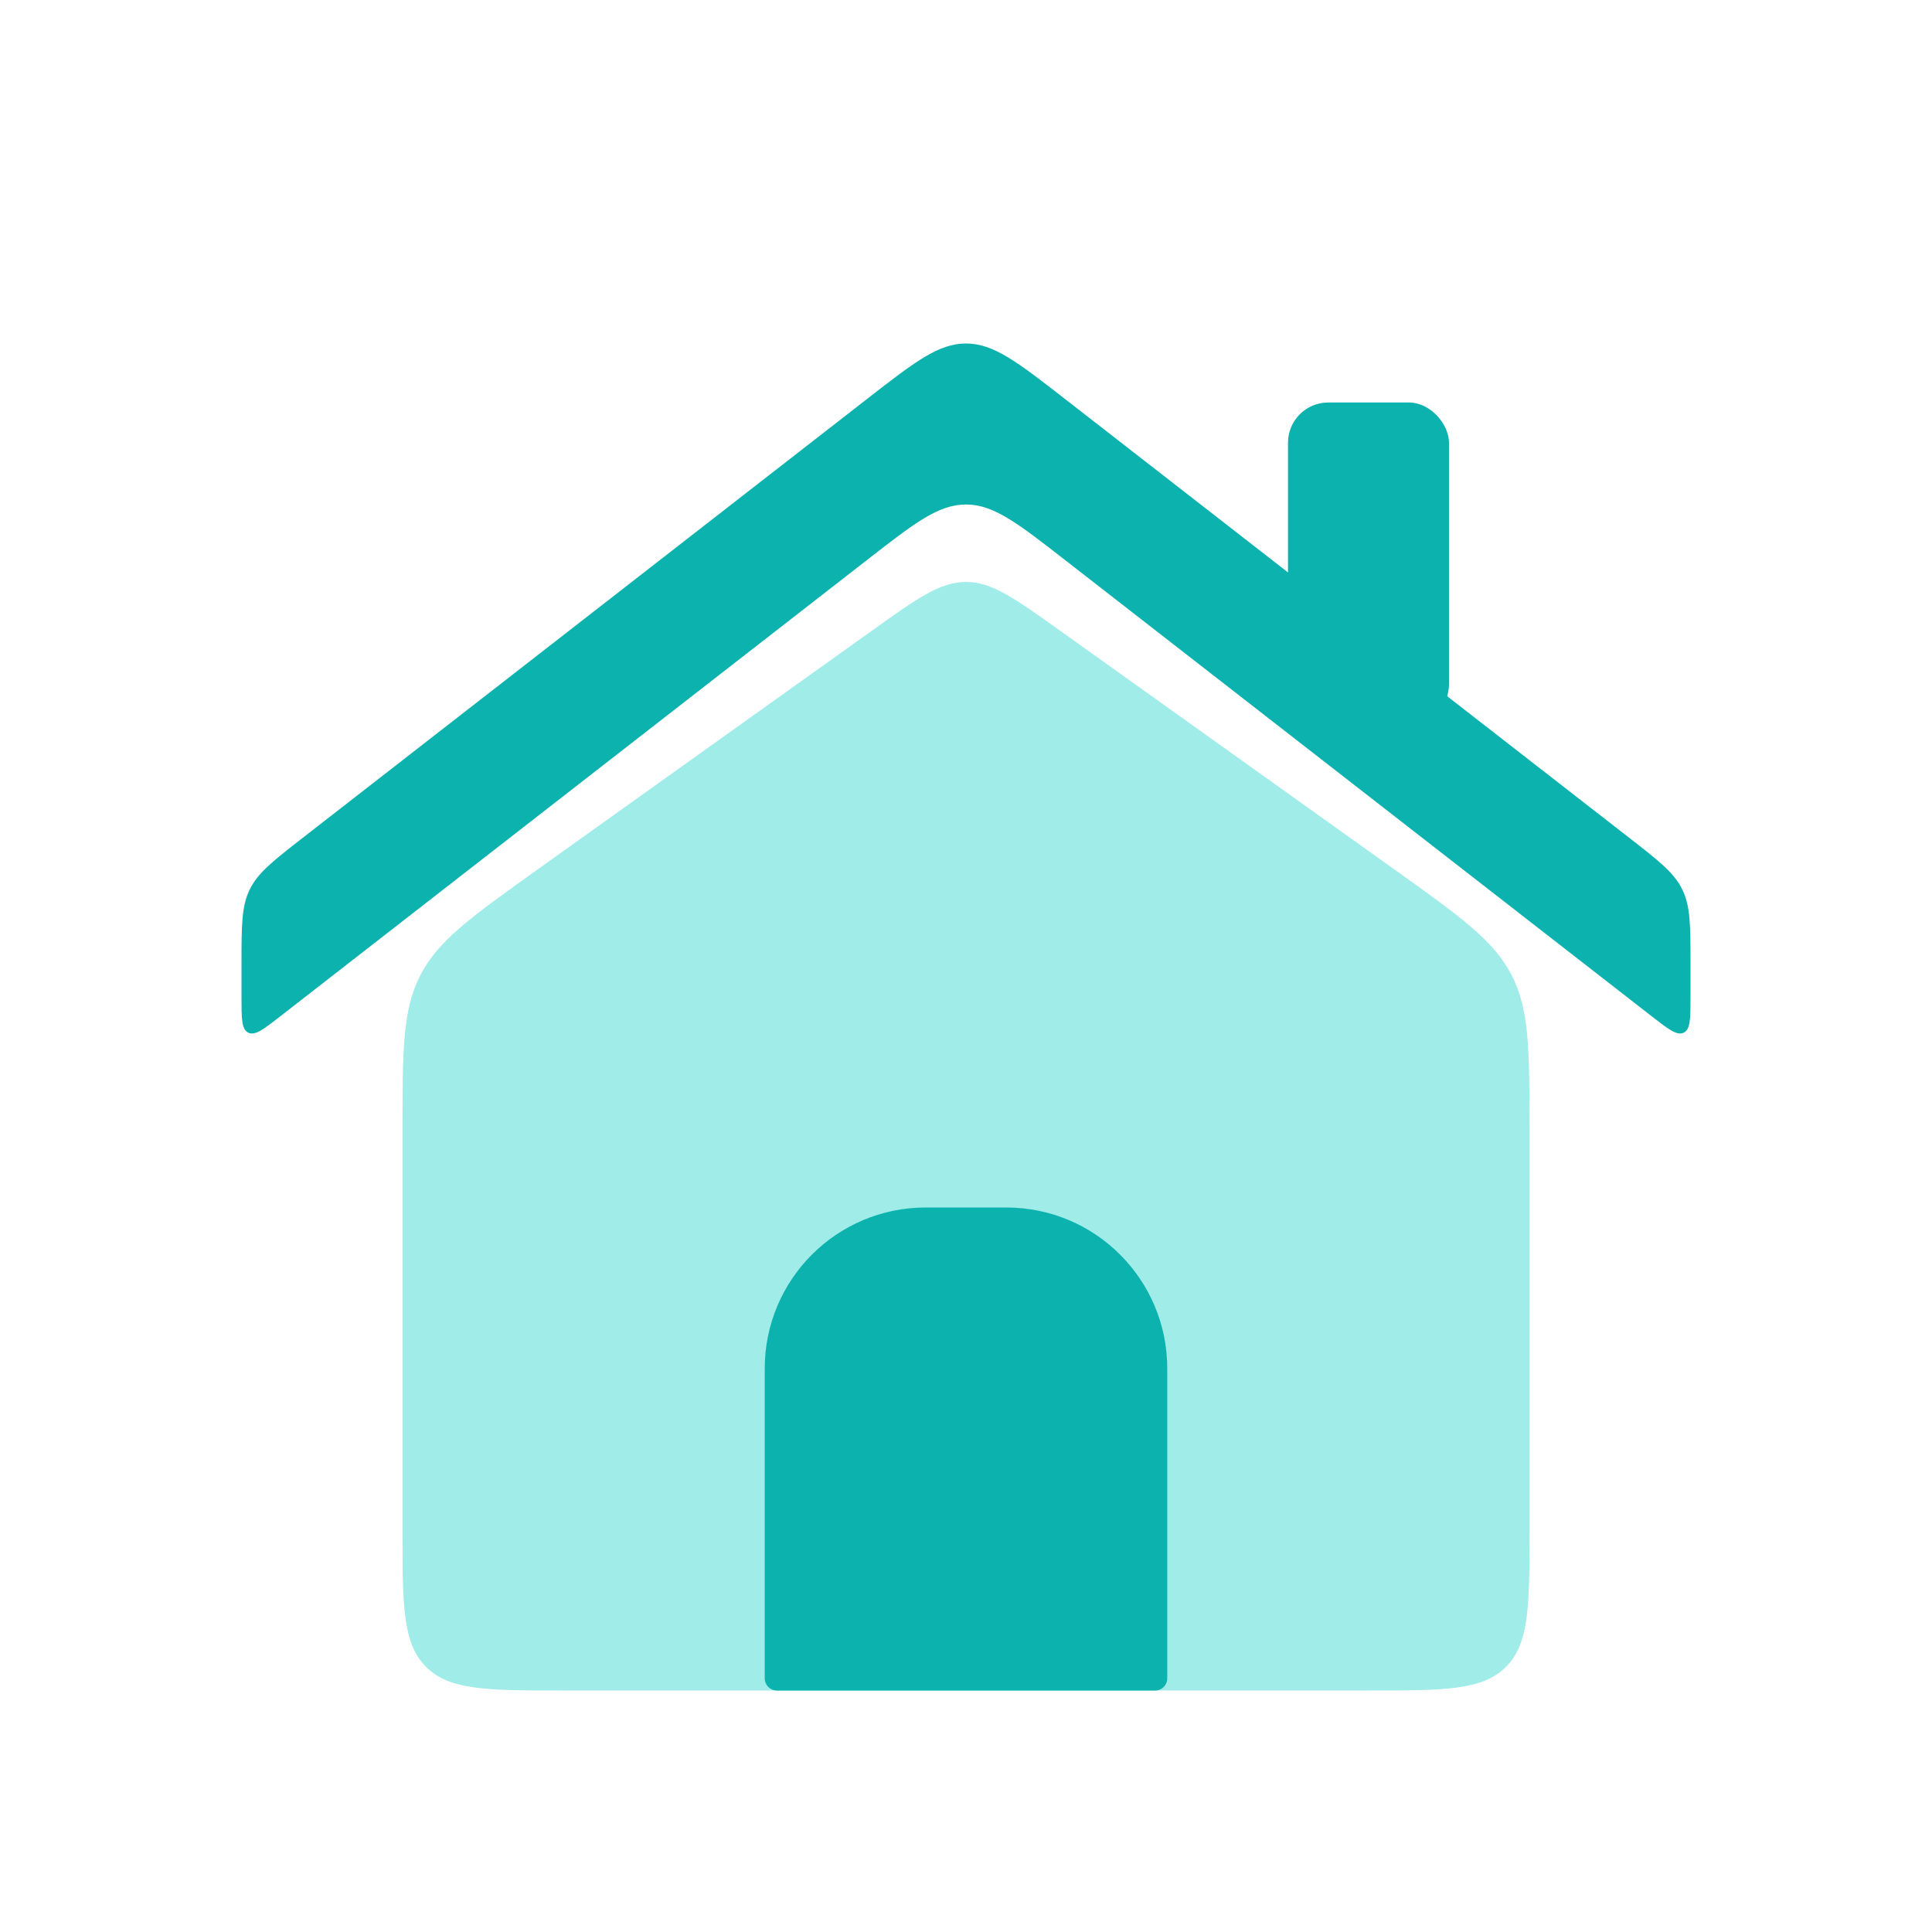 <svg width="24" height="24" viewBox="0 0 24 24" fill="none" xmlns="http://www.w3.org/2000/svg">
<path d="M5 14.059C5 13.049 5 12.545 5.222 12.114C5.443 11.683 5.854 11.39 6.675 10.803L10.838 7.83C11.399 7.429 11.68 7.229 12 7.229C12.32 7.229 12.601 7.429 13.162 7.83L17.325 10.803C18.146 11.39 18.557 11.683 18.778 12.114C19 12.545 19 13.049 19 14.059V19C19 19.943 19 20.414 18.707 20.707C18.414 21 17.943 21 17 21H7C6.057 21 5.586 21 5.293 20.707C5 20.414 5 19.943 5 19V14.059Z" fill="#9FECE9"/>
<path d="M3 12.387C3 12.653 3 12.787 3.084 12.828C3.168 12.869 3.274 12.787 3.484 12.623L10.772 6.955C11.362 6.496 11.657 6.267 12 6.267C12.343 6.267 12.638 6.496 13.228 6.955L20.516 12.623C20.727 12.787 20.832 12.869 20.916 12.828C21 12.787 21 12.653 21 12.387V11.978C21 11.498 21 11.258 20.898 11.05C20.797 10.842 20.607 10.694 20.228 10.399L13.228 4.955C12.638 4.496 12.343 4.267 12 4.267C11.657 4.267 11.362 4.496 10.772 4.955L3.772 10.399C3.393 10.694 3.203 10.842 3.102 11.05C3 11.258 3 11.498 3 11.978V12.387Z" fill="#0CB2AD"/>
<path d="M12.5 15H11.5C10.395 15 9.5 15.895 9.5 17V20.85C9.5 20.933 9.567 21 9.65 21H14.35C14.433 21 14.5 20.933 14.5 20.85V17C14.5 15.895 13.605 15 12.5 15Z" fill="#0CB2AD"/>
<rect x="16" y="5" width="2" height="4" rx="0.5" fill="#0CB2AD"/>
</svg>
